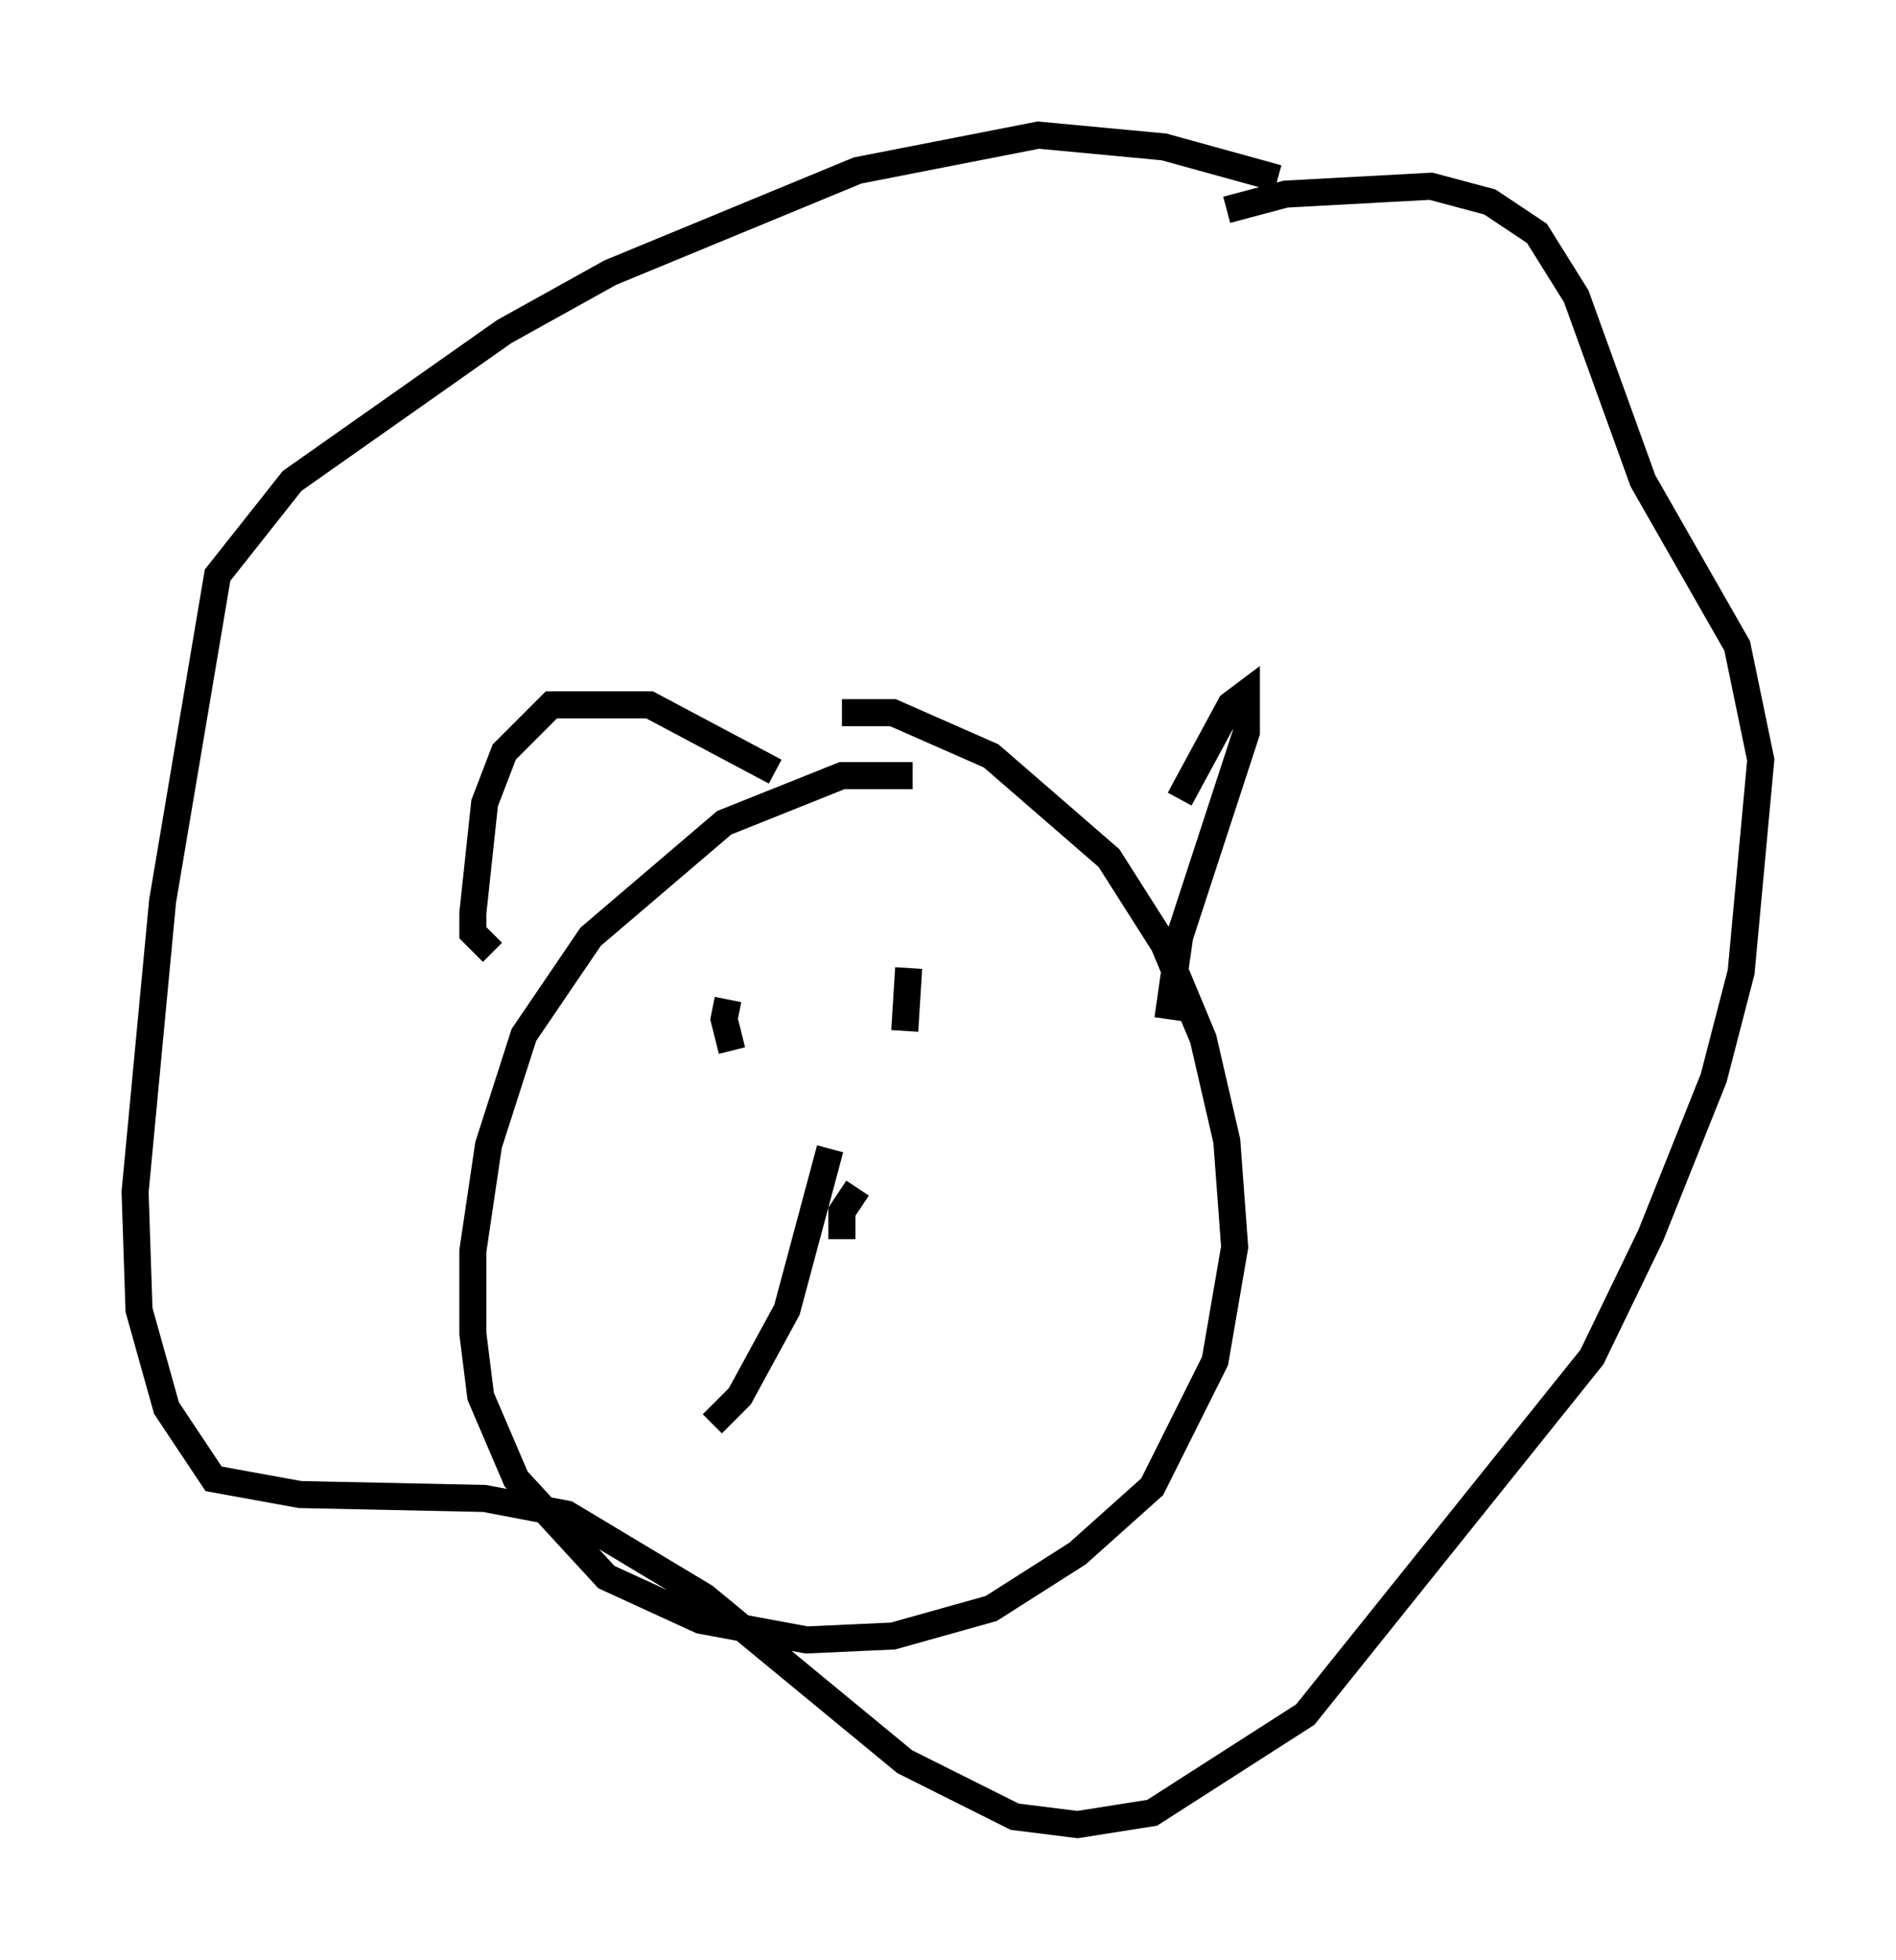 <?xml version="1.0" encoding="utf-8" ?>
<svg baseProfile="full" height="72.458" version="1.1" width="70.134" xmlns="http://www.w3.org/2000/svg" xmlns:ev="http://www.w3.org/2001/xml-events" xmlns:xlink="http://www.w3.org/1999/xlink"><defs /><rect fill="white" height="72.458" width="70.134" x="0" y="0" /><path d="M35.503, 29.257 m-1.743, -0.581 l-2.615, 0.0 -4.358, 1.743 l-4.939, 4.212 -2.469, 3.631 l-1.307, 4.067 -0.581, 3.922 l0.0, 3.05 0.291, 2.324 l1.307, 3.05 3.341, 3.631 l3.486, 1.598 3.922, 0.726 l3.196, -0.145 3.631, -1.017 l3.196, -2.034 2.76, -2.469 l2.324, -4.648 0.726, -4.212 l-0.291, -3.922 -0.872, -3.777 l-1.453, -3.486 -2.034, -3.196 l-4.358, -3.777 -3.631, -1.598 l-1.888, 0.0 m-2.469, 2.179 l-4.648, -2.469 -3.631, 0.0 l-1.743, 1.743 -0.726, 1.888 l-0.436, 4.067 0.0, 0.726 l0.726, 0.726 m25.419, -5.665 l1.888, -3.486 0.581, -0.436 l0.0, 1.453 -2.469, 7.553 l-0.436, 3.05 m4.067, -31.084 l-4.212, -1.162 -4.648, -0.436 l-6.682, 1.307 -9.151, 3.777 l-3.922, 2.179 -7.844, 5.52 l-2.76, 3.486 -2.034, 12.056 l-1.017, 10.749 0.145, 4.358 l1.017, 3.631 1.743, 2.615 l3.196, 0.581 6.827, 0.145 l3.05, 0.581 5.084, 3.05 l7.408, 6.101 4.067, 2.034 l2.324, 0.291 2.76, -0.436 l5.665, -3.631 10.603, -13.218 l2.179, -4.503 2.324, -5.81 l1.017, -3.922 0.726, -7.844 l-0.872, -4.212 -3.486, -6.101 l-2.469, -6.827 -1.453, -2.324 l-1.743, -1.162 -2.179, -0.581 l-5.374, 0.291 -2.179, 0.581 m-18.447, 29.195 l-0.145, 0.726 0.291, 1.162 m6.536, -3.05 l-0.145, 2.324 m-2.76, 4.358 l-1.598, 5.955 -1.743, 3.196 l-1.017, 1.017 m5.374, -8.715 l-0.581, 0.872 0.0, 1.017 " fill="none" stroke="black" stroke-width="1" /></svg>